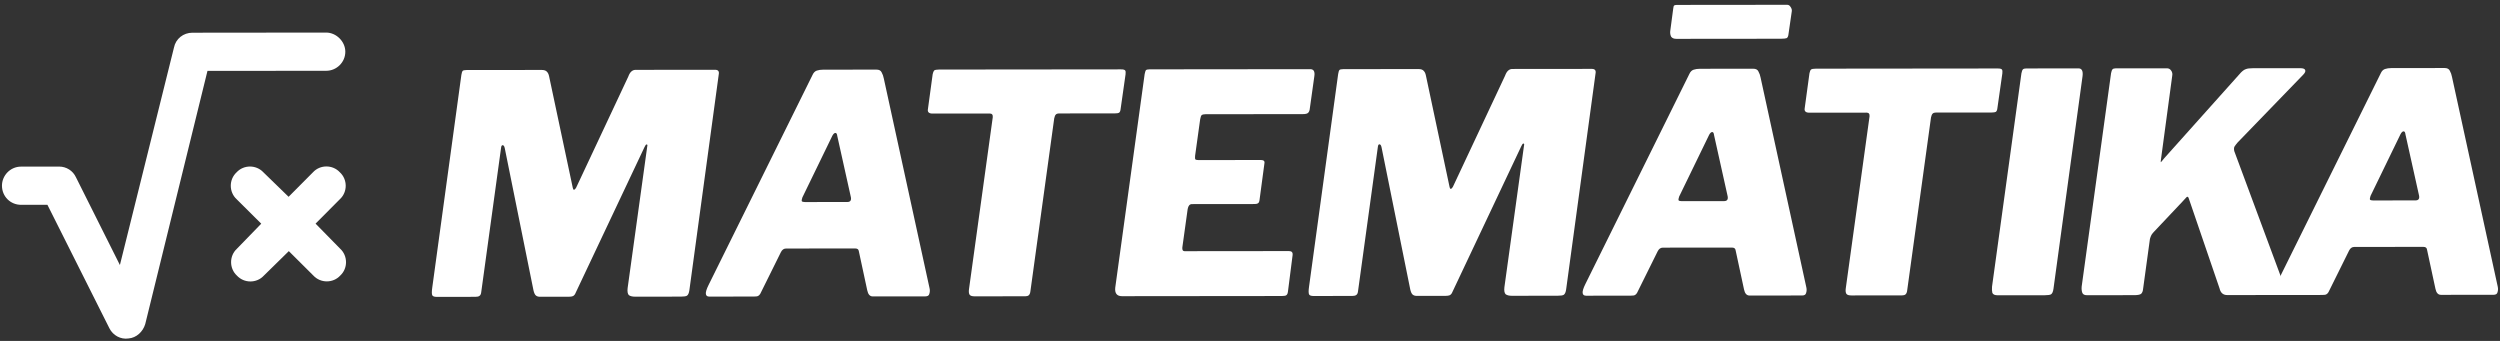 <svg width="286" height="39" viewBox="0 0 286 39" fill="none" xmlns="http://www.w3.org/2000/svg">
<rect x="0" y="0" width="286" height="39" fill="#333333" stroke="none"/>
<path d="M19.9 5.452C20.101 4.427 20.986 3.743 22.01 3.742L37.31 3.726C38.471 3.725 39.499 4.749 39.504 5.91C39.509 7.139 38.489 8.097 37.327 8.098L23.735 8.111L16.614 37.078C16.344 37.966 15.596 38.65 14.708 38.719C13.821 38.857 12.931 38.38 12.518 37.56L5.425 23.429L2.42 23.432C1.19 23.433 0.23 22.478 0.225 21.249C0.22 20.088 1.172 19.062 2.402 19.061L6.773 19.057C7.593 19.056 8.346 19.533 8.691 20.284L13.717 30.319L19.9 5.452ZM27.061 19.719C27.877 18.83 29.312 18.829 30.135 19.716L33.015 22.514L35.804 19.71C36.62 18.822 38.054 18.82 38.877 19.707C39.769 20.526 39.774 21.96 38.89 22.781L36.101 25.584L38.913 28.45C39.804 29.268 39.81 30.703 38.925 31.523C38.109 32.412 36.675 32.413 35.852 31.526L33.04 28.729L30.183 31.532C29.367 32.421 27.933 32.422 27.109 31.535C26.218 30.716 26.212 29.282 27.097 28.462L29.886 25.59L27.074 22.793C26.183 21.974 26.177 20.54 27.061 19.719Z" fill="white"/>
<path d="M49.947 33.962C49.691 33.962 49.527 33.904 49.457 33.788C49.386 33.648 49.385 33.345 49.453 32.878L52.781 8.571C52.827 8.314 52.873 8.163 52.919 8.116C52.989 8.046 53.14 8.011 53.373 8.011L61.976 8.002C62.256 8.002 62.454 8.072 62.572 8.211C62.688 8.328 62.771 8.502 62.818 8.736L65.528 21.497C65.552 21.637 65.599 21.707 65.669 21.706C65.762 21.683 65.843 21.601 65.913 21.462L71.876 8.761C72.06 8.248 72.339 7.992 72.712 7.991L81.804 7.982C82.154 7.982 82.294 8.156 82.226 8.506L78.865 33.198C78.819 33.525 78.727 33.735 78.587 33.828C78.471 33.898 78.238 33.933 77.888 33.934L72.643 33.939C72.34 33.939 72.106 33.881 71.943 33.765C71.802 33.625 71.755 33.357 71.8 32.961L74.042 16.767C74.088 16.604 74.064 16.523 73.971 16.523C73.901 16.523 73.82 16.628 73.727 16.837L65.857 33.491C65.788 33.678 65.683 33.806 65.544 33.876C65.427 33.923 65.276 33.946 65.089 33.947L61.767 33.95C61.581 33.95 61.429 33.904 61.312 33.81C61.195 33.717 61.101 33.519 61.03 33.216L57.746 16.959C57.699 16.726 57.617 16.609 57.5 16.609C57.407 16.609 57.349 16.703 57.326 16.889L55.051 33.432C55.028 33.642 54.959 33.782 54.843 33.852C54.75 33.922 54.598 33.957 54.389 33.957L49.947 33.962Z" fill="white"/>
<path d="M81.136 33.93C80.903 33.931 80.774 33.826 80.75 33.616C80.726 33.406 80.829 33.068 81.061 32.602L92.957 8.565C93.073 8.309 93.235 8.145 93.445 8.075C93.654 8.005 93.899 7.97 94.179 7.97L100.264 7.963C100.567 7.963 100.765 8.068 100.859 8.277C100.977 8.487 101.059 8.72 101.107 8.977L106.346 32.996C106.393 33.205 106.382 33.415 106.313 33.625C106.267 33.812 106.116 33.905 105.86 33.905L99.845 33.911C99.519 33.912 99.308 33.679 99.213 33.213L98.25 28.738C98.226 28.528 98.086 28.423 97.829 28.423L89.926 28.431C89.669 28.431 89.472 28.572 89.333 28.851L86.975 33.61C86.905 33.726 86.824 33.808 86.731 33.855C86.661 33.901 86.498 33.925 86.242 33.925L81.136 33.93ZM96.933 23.109C97.306 23.108 97.434 22.887 97.315 22.444L95.784 15.556C95.759 15.323 95.689 15.207 95.572 15.207C95.456 15.207 95.34 15.312 95.224 15.522L91.791 22.589C91.722 22.799 91.699 22.939 91.722 23.009C91.769 23.079 91.886 23.114 92.073 23.114L96.933 23.109Z" fill="white"/>
<path d="M106.699 8.481C106.745 8.272 106.803 8.132 106.872 8.062C106.965 7.992 107.152 7.956 107.431 7.956L128.239 7.935C128.518 7.935 128.682 7.981 128.729 8.074C128.776 8.144 128.788 8.284 128.765 8.494L128.187 12.551C128.165 12.714 128.107 12.831 128.014 12.901C127.921 12.948 127.77 12.971 127.56 12.971L121.195 12.978C120.985 12.978 120.846 13.025 120.776 13.118C120.706 13.188 120.649 13.328 120.603 13.538L117.886 33.264C117.863 33.52 117.794 33.695 117.678 33.788C117.585 33.858 117.457 33.894 117.294 33.894L111.489 33.9C111.209 33.9 111.022 33.842 110.929 33.725C110.835 33.586 110.811 33.364 110.856 33.061L113.573 13.405C113.596 13.125 113.478 12.986 113.222 12.986L106.683 12.992C106.263 12.993 106.087 12.818 106.156 12.469L106.699 8.481Z" fill="white"/>
<path d="M130.946 8.492C130.992 8.259 131.038 8.107 131.084 8.037C131.154 7.967 131.294 7.932 131.503 7.932L149.898 7.913C150.294 7.913 150.447 8.192 150.356 8.752L149.846 12.389C149.824 12.646 149.754 12.821 149.638 12.914C149.545 13.008 149.347 13.054 149.044 13.055L137.924 13.066C137.714 13.066 137.563 13.101 137.47 13.171C137.4 13.241 137.342 13.405 137.297 13.661L136.719 17.823C136.697 18.033 136.709 18.173 136.756 18.243C136.826 18.289 136.943 18.312 137.106 18.312L144.205 18.305C144.438 18.305 144.578 18.351 144.625 18.445C144.672 18.514 144.673 18.654 144.627 18.864L144.084 22.921C144.062 23.201 143.887 23.341 143.561 23.341L136.357 23.349C136.101 23.349 135.938 23.535 135.87 23.909L135.258 28.315C135.236 28.595 135.318 28.735 135.505 28.735L147.395 28.723C147.628 28.723 147.768 28.769 147.815 28.862C147.885 28.932 147.897 29.095 147.852 29.352L147.343 33.339C147.321 33.549 147.263 33.689 147.17 33.759C147.101 33.829 146.926 33.864 146.646 33.864L128.357 33.883C127.774 33.883 127.516 33.557 127.584 32.904L130.946 8.492Z" fill="white"/>
<path d="M150.251 33.861C149.995 33.861 149.831 33.803 149.761 33.686C149.69 33.546 149.689 33.243 149.757 32.777L153.085 8.47C153.131 8.213 153.177 8.061 153.223 8.015C153.293 7.945 153.444 7.91 153.677 7.909L162.28 7.901C162.56 7.9 162.758 7.97 162.875 8.11C162.992 8.226 163.075 8.401 163.122 8.634L165.832 21.395C165.856 21.535 165.903 21.605 165.973 21.605C166.066 21.582 166.147 21.5 166.217 21.36L172.18 8.66C172.364 8.147 172.643 7.89 173.016 7.89L182.108 7.881C182.458 7.88 182.598 8.055 182.53 8.405L179.168 33.097C179.123 33.423 179.031 33.633 178.891 33.727C178.775 33.797 178.542 33.832 178.192 33.832L172.947 33.838C172.644 33.838 172.41 33.78 172.247 33.663C172.106 33.524 172.058 33.256 172.103 32.859L174.345 16.666C174.391 16.503 174.368 16.421 174.274 16.421C174.205 16.421 174.123 16.526 174.031 16.736L166.161 33.39C166.091 33.576 165.987 33.705 165.847 33.775C165.731 33.822 165.58 33.845 165.393 33.845L162.071 33.849C161.884 33.849 161.733 33.802 161.616 33.709C161.499 33.616 161.405 33.418 161.334 33.115L158.05 16.857C158.003 16.624 157.92 16.508 157.804 16.508C157.711 16.508 157.653 16.601 157.63 16.788L155.355 33.331C155.332 33.541 155.263 33.681 155.146 33.751C155.054 33.821 154.902 33.856 154.692 33.856L150.251 33.861Z" fill="white"/>
<path d="M181.44 33.829C181.207 33.829 181.078 33.724 181.054 33.515C181.03 33.305 181.133 32.967 181.364 32.5L193.261 8.464C193.377 8.207 193.539 8.044 193.749 7.974C193.958 7.904 194.203 7.868 194.483 7.868L200.567 7.862C200.871 7.862 201.069 7.966 201.163 8.176C201.281 8.386 201.363 8.619 201.411 8.875L206.649 32.894C206.697 33.104 206.686 33.314 206.617 33.524C206.571 33.71 206.42 33.804 206.164 33.804L200.149 33.81C199.822 33.81 199.612 33.578 199.516 33.111L198.554 28.636C198.53 28.426 198.389 28.322 198.133 28.322L190.23 28.33C189.973 28.33 189.776 28.47 189.637 28.75L187.278 33.508C187.209 33.625 187.128 33.707 187.035 33.753C186.965 33.8 186.802 33.824 186.545 33.824L181.44 33.829ZM197.237 23.007C197.61 23.007 197.737 22.785 197.619 22.343L196.087 15.455C196.063 15.222 195.993 15.105 195.876 15.105C195.759 15.106 195.643 15.211 195.528 15.421L192.094 22.488C192.025 22.698 192.003 22.838 192.026 22.908C192.073 22.978 192.19 23.012 192.376 23.012L197.237 23.007ZM204.608 3.871C204.585 4.128 204.516 4.291 204.4 4.361C204.284 4.408 204.062 4.431 203.736 4.432L191.776 4.444C191.496 4.444 191.298 4.363 191.181 4.2C191.087 4.013 191.051 3.803 191.073 3.57L191.412 1.017C191.435 0.807 191.469 0.679 191.516 0.632C191.585 0.586 191.69 0.562 191.83 0.562L204.454 0.549C204.618 0.549 204.746 0.631 204.84 0.794C204.957 0.957 205.005 1.12 204.982 1.283L204.608 3.871Z" fill="white"/>
<path d="M207.003 8.38C207.049 8.17 207.106 8.03 207.176 7.96C207.269 7.89 207.455 7.855 207.735 7.855L228.542 7.834C228.822 7.833 228.986 7.88 229.033 7.973C229.079 8.043 229.092 8.183 229.069 8.393L228.491 12.45C228.469 12.613 228.411 12.73 228.318 12.8C228.225 12.846 228.073 12.87 227.863 12.87L221.499 12.877C221.289 12.877 221.149 12.924 221.08 13.017C221.01 13.087 220.953 13.227 220.907 13.437L218.19 33.162C218.167 33.419 218.098 33.594 217.982 33.687C217.889 33.757 217.761 33.792 217.598 33.792L211.793 33.798C211.513 33.799 211.326 33.74 211.232 33.624C211.139 33.484 211.114 33.263 211.16 32.96L213.877 13.304C213.899 13.024 213.782 12.884 213.526 12.885L206.986 12.891C206.567 12.892 206.391 12.717 206.46 12.367L207.003 8.38Z" fill="white"/>
<path d="M237.787 7.824C238.16 7.824 238.313 8.115 238.245 8.698L234.917 33.041C234.872 33.367 234.78 33.577 234.64 33.67C234.524 33.74 234.279 33.776 233.906 33.776L228.556 33.781C228.206 33.782 227.996 33.689 227.925 33.502C227.878 33.316 227.865 33.083 227.887 32.803L231.25 8.391C231.296 8.157 231.353 8.006 231.423 7.936C231.493 7.866 231.621 7.831 231.807 7.83L237.787 7.824Z" fill="white"/>
<path d="M261.398 32.909C261.61 33.468 261.436 33.748 260.877 33.749L254.792 33.755C254.326 33.755 254.033 33.499 253.914 32.986L250.375 22.639C250.305 22.476 250.211 22.464 250.095 22.604C249.979 22.721 249.828 22.884 249.643 23.094L246.404 26.525C246.312 26.618 246.219 26.735 246.126 26.875C246.057 27.015 245.999 27.166 245.953 27.329L245.172 33.03C245.15 33.31 245.069 33.508 244.93 33.625C244.79 33.718 244.534 33.765 244.161 33.766L238.741 33.771C238.461 33.771 238.286 33.678 238.215 33.492C238.144 33.305 238.12 33.072 238.142 32.792L241.505 8.38C241.55 8.147 241.608 7.995 241.678 7.925C241.747 7.855 241.864 7.82 242.027 7.82L247.902 7.814C248.112 7.814 248.275 7.907 248.393 8.093C248.51 8.257 248.546 8.455 248.5 8.688L247.21 18.271C247.165 18.527 247.176 18.609 247.246 18.516C247.339 18.399 247.455 18.259 247.594 18.096L256.367 8.295C256.576 8.085 256.762 7.957 256.925 7.91C257.087 7.84 257.355 7.805 257.728 7.804L263.114 7.799C263.463 7.798 263.662 7.868 263.709 8.008C263.78 8.148 263.699 8.334 263.467 8.568L255.98 16.304C255.84 16.467 255.724 16.619 255.632 16.759C255.562 16.875 255.551 17.05 255.599 17.283L261.398 32.909Z" fill="white"/>
<path d="M260.536 33.749C260.303 33.749 260.174 33.645 260.15 33.435C260.126 33.225 260.23 32.887 260.461 32.42L272.358 8.384C272.473 8.127 272.636 7.964 272.845 7.894C273.055 7.824 273.299 7.789 273.579 7.788L279.664 7.782C279.967 7.782 280.166 7.886 280.26 8.096C280.377 8.306 280.46 8.539 280.507 8.795L285.746 32.814C285.793 33.024 285.782 33.234 285.713 33.444C285.668 33.63 285.516 33.724 285.26 33.724L279.245 33.73C278.919 33.73 278.708 33.498 278.613 33.031L277.65 28.556C277.626 28.346 277.486 28.242 277.229 28.242L269.326 28.25C269.07 28.25 268.872 28.39 268.733 28.67L266.375 33.428C266.305 33.545 266.224 33.627 266.131 33.673C266.061 33.72 265.898 33.744 265.642 33.744L260.536 33.749ZM276.334 22.927C276.707 22.927 276.834 22.705 276.715 22.263L275.184 15.375C275.159 15.142 275.089 15.025 274.972 15.026C274.856 15.026 274.74 15.131 274.624 15.341L271.191 22.408C271.122 22.618 271.099 22.758 271.123 22.828C271.169 22.898 271.286 22.933 271.473 22.932L276.334 22.927Z" fill="white"/>
</svg>
